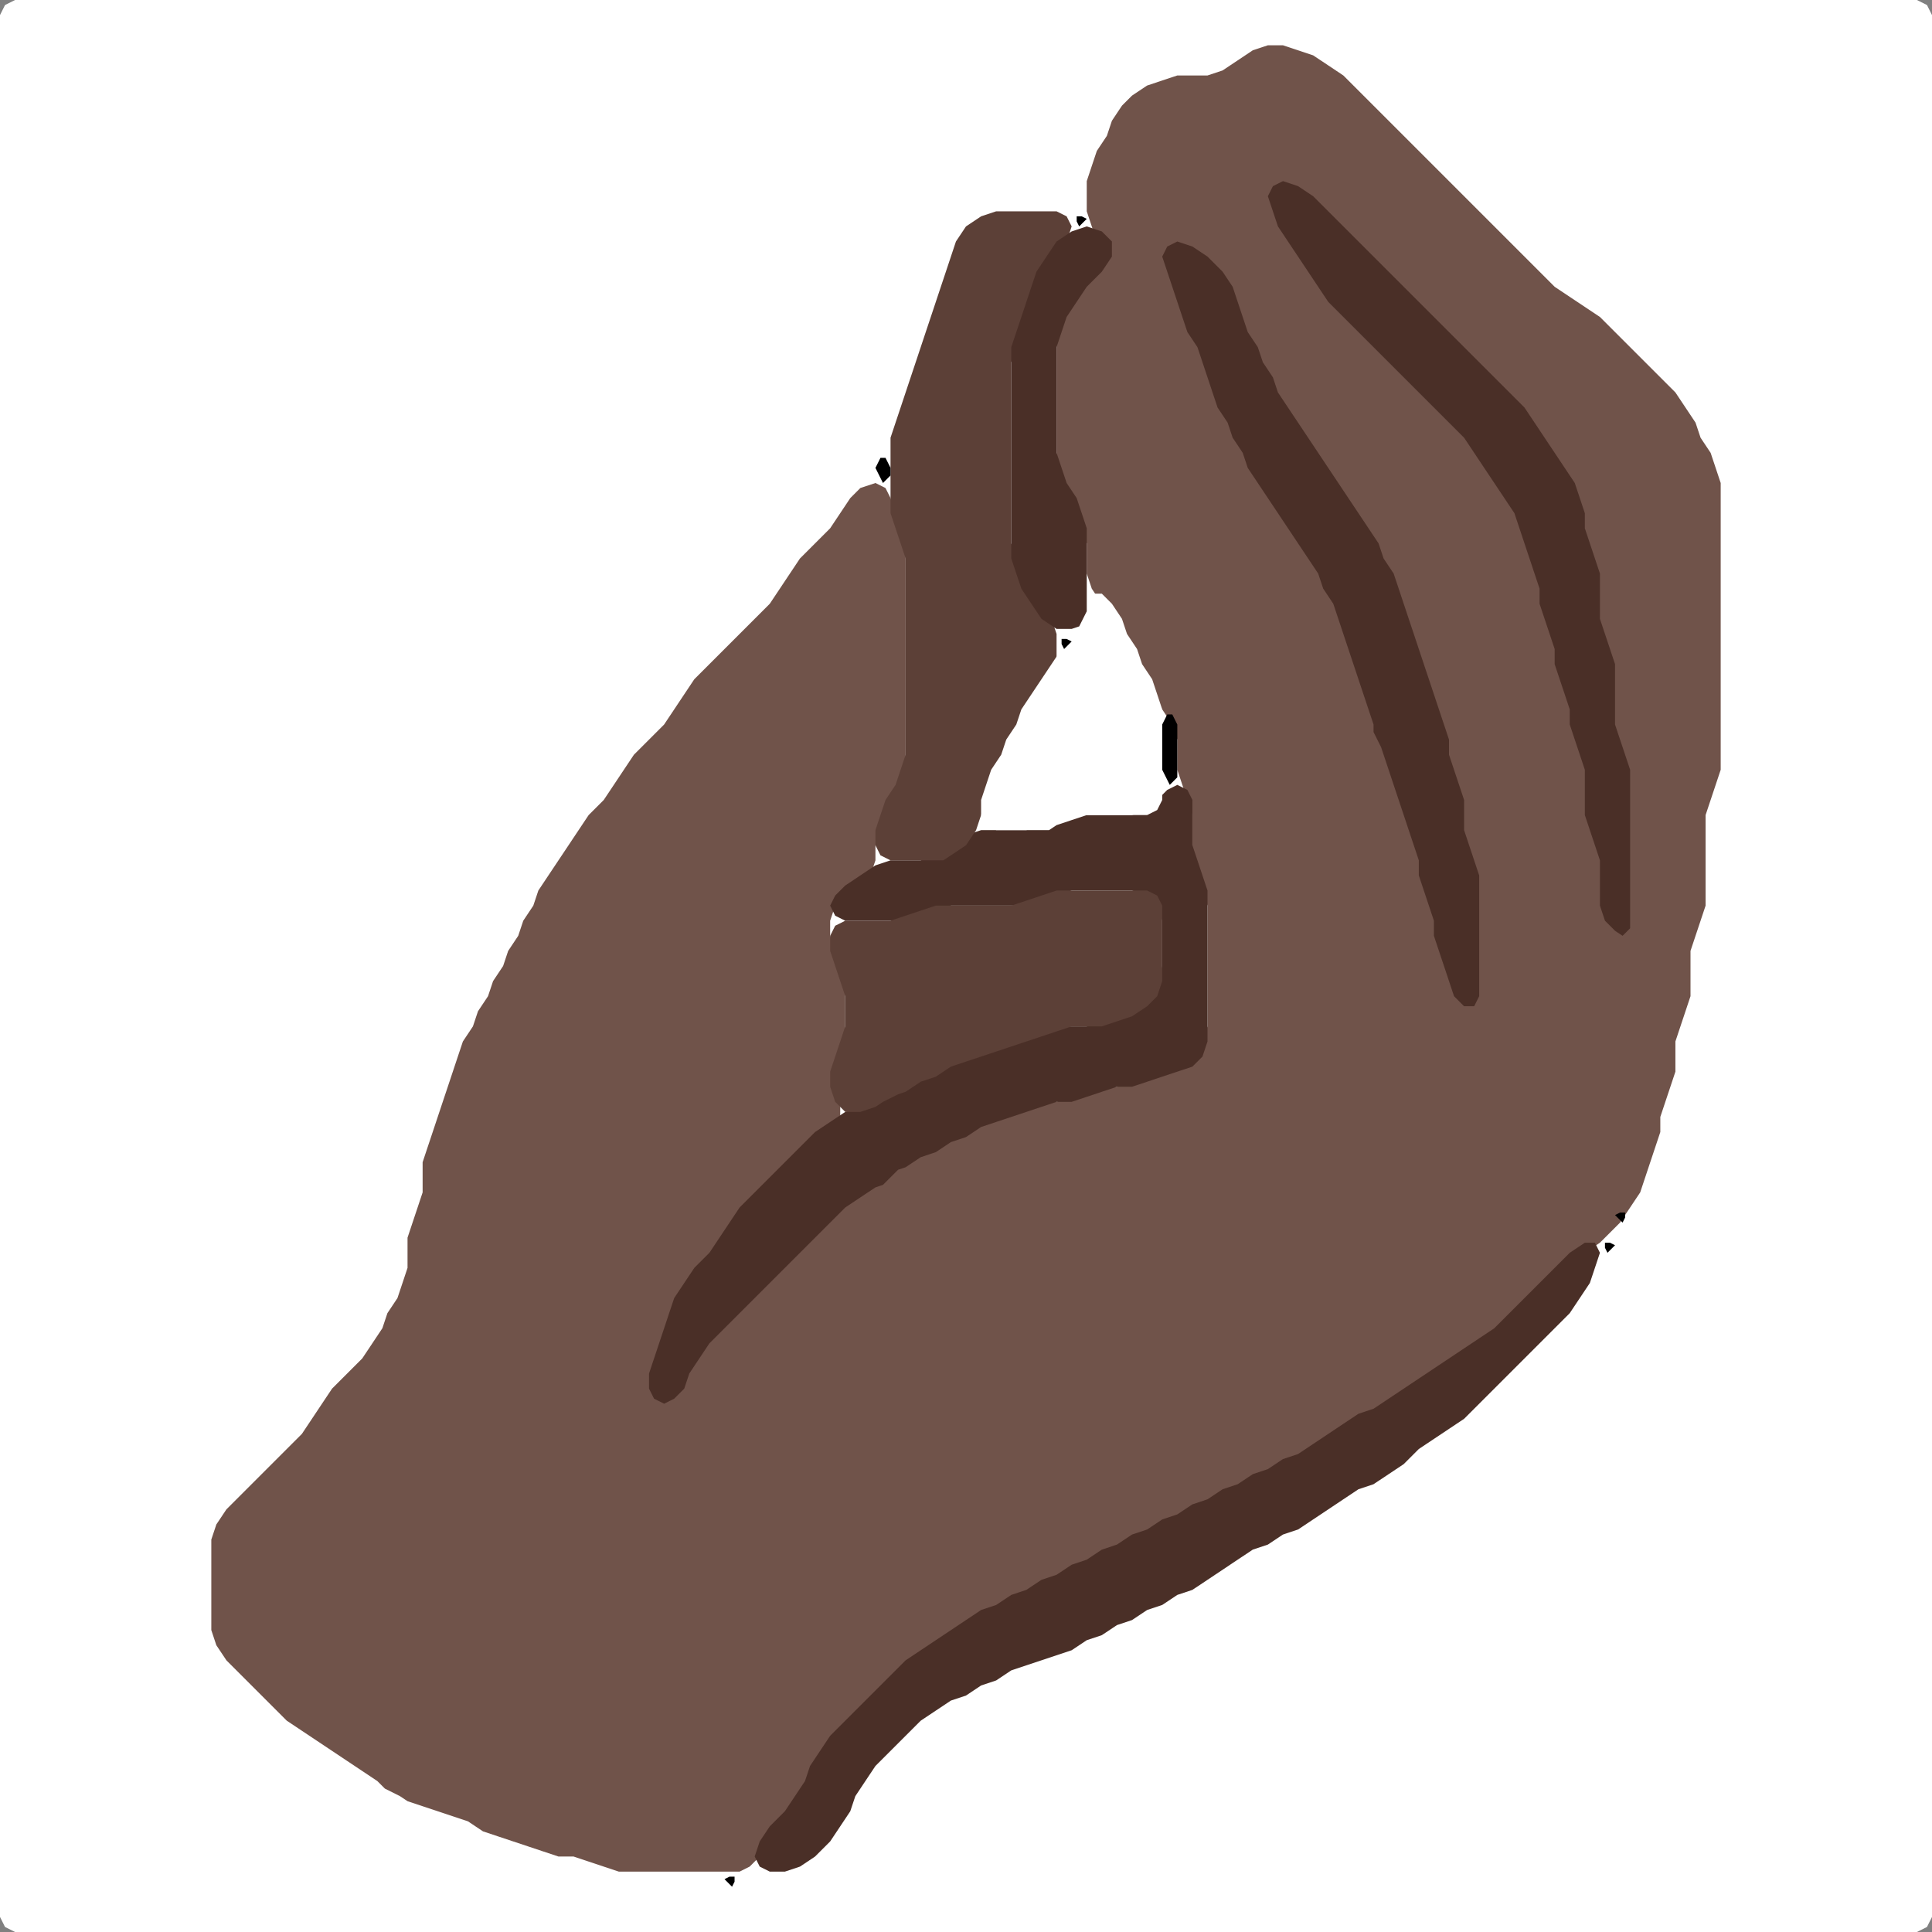 <?xml version="1.0" encoding="UTF-8" standalone="no"?>
<!DOCTYPE svg PUBLIC "-//W3C//DTD SVG 1.1//EN"
"http://www.w3.org/Graphics/SVG/1.1/DTD/svg11.dtd">
<svg width="128" height="128" xmlns="http://www.w3.org/2000/svg" version="1.1">
<rect width="100%" height="100%" fill="#808080" stroke="none"/>
<path d="M 104.5 128.0 L 105.0 128.0 L 106.0 128.0 L 107.0 128.0 L 108.0 128.0 L 109.0 128.0 L 110.0 128.0 L 111.0 128.0 L 112.0 128.0 L 113.0 128.0 L 114.0 128.0 L 115.0 128.0 L 116.0 128.0 L 117.0 128.0 L 118.0 128.0 L 119.0 128.0 L 120.0 128.0 L 121.0 128.0 L 122.0 128.0 L 123.0 128.0 L 124.0 128.0 L 125.0 128.0 L 126.0 128.0 L 127.0 128.0 L 127.667 127.667 L 128.0 127.0 L 128.0 126.0 L 128.0 125.0 L 128.0 124.0 L 128.0 123.0 L 128.0 122.0 L 128.0 121.0 L 128.0 120.0 L 128.0 119.0 L 128.0 118.0 L 128.0 117.0 L 128.0 116.0 L 128.0 115.0 L 128.0 114.0 L 128.0 113.0 L 128.0 112.0 L 128.0 111.0 L 128.0 110.0 L 128.0 109.0 L 128.0 108.0 L 128.0 107.0 L 128.0 106.0 L 128.0 105.0 L 128.0 104.0 L 128.0 103.0 L 128.0 102.0 L 128.0 101.0 L 128.0 100.0 L 128.0 99.0 L 128.0 98.0 L 128.0 97.0 L 128.0 96.0 L 128.0 95.0 L 128.0 94.0 L 128.0 93.0 L 128.0 92.0 L 128.0 91.0 L 128.0 90.0 L 128.0 89.0 L 128.0 88.0 L 128.0 87.0 L 128.0 86.0 L 128.0 85.0 L 128.0 84.0 L 128.0 83.0 L 128.0 82.0 L 128.0 81.0 L 128.0 80.0 L 128.0 79.0 L 128.0 78.0 L 128.0 77.0 L 128.0 76.0 L 128.0 75.0 L 128.0 74.0 L 128.0 73.0 L 128.0 72.0 L 128.0 71.0 L 128.0 70.0 L 128.0 69.0 L 128.0 68.0 L 128.0 67.0 L 128.0 66.0 L 128.0 65.0 L 128.0 64.0 L 128.0 63.0 L 128.0 62.0 L 128.0 61.0 L 128.0 60.0 L 128.0 59.0 L 128.0 58.0 L 128.0 57.0 L 128.0 56.0 L 128.0 55.0 L 128.0 54.0 L 128.0 53.0 L 128.0 52.0 L 128.0 51.0 L 128.0 50.0 L 128.0 49.0 L 128.0 48.0 L 128.0 47.0 L 128.0 46.0 L 128.0 45.0 L 128.0 44.0 L 128.0 43.0 L 128.0 42.0 L 128.0 41.0 L 128.0 40.0 L 128.0 39.0 L 128.0 38.0 L 128.0 37.0 L 128.0 36.0 L 128.0 35.0 L 128.0 34.0 L 128.0 33.0 L 128.0 32.0 L 128.0 31.0 L 128.0 30.0 L 128.0 29.0 L 128.0 28.0 L 128.0 27.0 L 128.0 26.0 L 128.0 25.0 L 128.0 24.0 L 128.0 23.0 L 128.0 22.0 L 128.0 21.0 L 128.0 20.0 L 128.0 19.0 L 128.0 18.0 L 128.0 17.0 L 128.0 16.0 L 128.0 15.0 L 128.0 14.0 L 128.0 13.0 L 128.0 12.0 L 128.0 11.0 L 128.0 10.0 L 128.0 9.0 L 128.0 8.0 L 128.0 7.0 L 128.0 6.0 L 128.0 5.0 L 128.0 4.0 L 128.0 3.0 L 128.0 2.0 L 128.0 1.0 L 127.667 0.333 L 127.0 0.0 L 126.0 0.0 L 125.0 0.0 L 124.0 0.0 L 123.0 0.0 L 122.0 0.0 L 121.0 0.0 L 120.0 0.0 L 119.0 0.0 L 118.0 0.0 L 117.0 0.0 L 116.0 0.0 L 115.0 0.0 L 114.0 0.0 L 113.0 0.0 L 112.0 0.0 L 111.0 0.0 L 110.0 0.0 L 109.0 0.0 L 108.0 0.0 L 107.0 0.0 L 106.0 0.0 L 105.0 0.0 L 104.0 0.0 L 103.0 0.0 L 102.0 0.0 L 101.0 0.0 L 100.0 0.0 L 99.0 0.0 L 98.0 0.0 L 97.0 0.0 L 96.0 0.0 L 95.0 0.0 L 94.0 0.0 L 93.0 0.0 L 92.0 0.0 L 91.0 0.0 L 90.0 0.0 L 89.0 0.0 L 88.0 0.0 L 87.0 0.0 L 86.0 0.0 L 85.0 0.0 L 84.0 0.0 L 83.0 0.0 L 82.0 0.0 L 81.0 0.0 L 80.0 0.0 L 79.0 0.0 L 78.0 0.0 L 77.0 0.0 L 76.0 0.0 L 75.0 0.0 L 74.0 0.0 L 73.0 0.0 L 72.0 0.0 L 71.0 0.0 L 70.0 0.0 L 69.0 0.0 L 68.0 0.0 L 67.0 0.0 L 66.0 0.0 L 65.0 0.0 L 64.0 0.0 L 63.0 0.0 L 62.0 0.0 L 61.0 0.0 L 60.0 0.0 L 59.0 0.0 L 58.0 0.0 L 57.0 0.0 L 56.0 0.0 L 55.0 0.0 L 54.0 0.0 L 53.0 0.0 L 52.0 0.0 L 51.0 0.0 L 50.0 0.0 L 49.0 0.0 L 48.0 0.0 L 47.0 0.0 L 46.0 0.0 L 45.0 0.0 L 44.0 0.0 L 43.0 0.0 L 42.0 0.0 L 41.0 0.0 L 40.0 0.0 L 39.0 0.0 L 38.0 0.0 L 37.0 0.0 L 36.0 0.0 L 35.0 0.0 L 34.0 0.0 L 33.0 0.0 L 32.0 0.0 L 31.0 0.0 L 30.0 0.0 L 29.0 0.0 L 28.0 0.0 L 27.0 0.0 L 26.0 0.0 L 25.0 0.0 L 24.0 0.0 L 23.0 0.0 L 22.0 0.0 L 21.0 0.0 L 20.0 0.0 L 19.0 0.0 L 18.0 0.0 L 17.0 0.0 L 16.0 0.0 L 15.0 0.0 L 14.0 0.0 L 13.0 0.0 L 12.0 0.0 L 11.0 0.0 L 10.0 0.0 L 9.0 0.0 L 8.0 0.0 L 7.0 0.0 L 6.0 0.0 L 5.0 0.0 L 4.0 0.0 L 3.0 0.0 L 2.0 0.0 L 1.0 0.0 L 0.333 0.333 L 0.0 1.0 L 0.0 2.0 L 0.0 3.0 L 0.0 4.0 L 0.0 5.0 L 0.0 6.0 L 0.0 7.0 L 0.0 8.0 L 0.0 9.0 L 0.0 10.0 L 0.0 11.0 L 0.0 12.0 L 0.0 13.0 L 0.0 14.0 L 0.0 15.0 L 0.0 16.0 L 0.0 17.0 L 0.0 18.0 L 0.0 19.0 L 0.0 20.0 L 0.0 21.0 L 0.0 22.0 L 0.0 23.0 L 0.0 24.0 L 0.0 25.0 L 0.0 26.0 L 0.0 27.0 L 0.0 28.0 L 0.0 29.0 L 0.0 30.0 L 0.0 31.0 L 0.0 32.0 L 0.0 33.0 L 0.0 34.0 L 0.0 35.0 L 0.0 36.0 L 0.0 37.0 L 0.0 38.0 L 0.0 39.0 L 0.0 40.0 L 0.0 41.0 L 0.0 42.0 L 0.0 43.0 L 0.0 44.0 L 0.0 45.0 L 0.0 46.0 L 0.0 47.0 L 0.0 48.0 L 0.0 49.0 L 0.0 50.0 L 0.0 51.0 L 0.0 52.0 L 0.0 53.0 L 0.0 54.0 L 0.0 55.0 L 0.0 56.0 L 0.0 57.0 L 0.0 58.0 L 0.0 59.0 L 0.0 60.0 L 0.0 61.0 L 0.0 62.0 L 0.0 63.0 L 0.0 64.0 L 0.0 65.0 L 0.0 66.0 L 0.0 67.0 L 0.0 68.0 L 0.0 69.0 L 0.0 70.0 L 0.0 71.0 L 0.0 72.0 L 0.0 73.0 L 0.0 74.0 L 0.0 75.0 L 0.0 76.0 L 0.0 77.0 L 0.0 78.0 L 0.0 79.0 L 0.0 80.0 L 0.0 81.0 L 0.0 82.0 L 0.0 83.0 L 0.0 84.0 L 0.0 85.0 L 0.0 86.0 L 0.0 87.0 L 0.0 88.0 L 0.0 89.0 L 0.0 90.0 L 0.0 91.0 L 0.0 92.0 L 0.0 93.0 L 0.0 94.0 L 0.0 95.0 L 0.0 96.0 L 0.0 97.0 L 0.0 98.0 L 0.0 99.0 L 0.0 100.0 L 0.0 101.0 L 0.0 102.0 L 0.0 103.0 L 0.0 104.0 L 0.0 105.0 L 0.0 106.0 L 0.0 107.0 L 0.0 108.0 L 0.0 109.0 L 0.0 110.0 L 0.0 111.0 L 0.0 112.0 L 0.0 113.0 L 0.0 114.0 L 0.0 115.0 L 0.0 116.0 L 0.0 117.0 L 0.0 118.0 L 0.0 119.0 L 0.0 120.0 L 0.0 121.0 L 0.0 122.0 L 0.0 123.0 L 0.0 124.0 L 0.0 125.0 L 0.0 126.0 L 0.0 127.0 L 0.333 127.667 L 1.0 128.0 L 2.0 128.0 L 3.0 128.0 L 4.0 128.0 L 5.0 128.0 L 6.0 128.0 L 7.0 128.0 L 8.0 128.0 L 9.0 128.0 L 10.0 128.0 L 11.0 128.0 L 12.0 128.0 L 13.0 128.0 L 14.0 128.0 L 15.0 128.0 L 16.0 128.0 L 17.0 128.0 L 18.0 128.0 L 19.0 128.0 L 20.0 128.0 L 21.0 128.0 L 22.0 128.0 L 23.0 128.0 L 24.0 128.0 L 25.0 128.0 L 26.0 128.0 L 27.0 128.0 L 28.0 128.0 L 29.0 128.0 L 30.0 128.0 L 31.0 128.0 L 32.0 128.0 L 33.0 128.0 L 34.0 128.0 L 35.0 128.0 L 36.0 128.0 L 37.0 128.0 L 38.0 128.0 L 39.0 128.0 L 40.0 128.0 L 41.0 128.0 L 42.0 128.0 L 43.0 128.0 L 44.0 128.0 L 45.0 128.0 L 46.0 128.0 L 47.0 128.0 L 48.0 128.0 L 49.0 128.0 L 50.0 128.0 L 51.0 128.0 L 52.0 128.0 L 53.0 128.0 L 54.0 128.0 L 55.0 128.0 L 56.0 128.0 L 57.0 128.0 L 58.0 128.0 L 59.0 128.0 L 60.0 128.0 L 61.0 128.0 L 62.0 128.0 L 63.0 128.0 L 64.0 128.0 L 65.0 128.0 L 66.0 128.0 L 67.0 128.0 L 68.0 128.0 L 69.0 128.0 L 70.0 128.0 L 71.0 128.0 L 72.0 128.0 L 73.0 128.0 L 74.0 128.0 L 75.0 128.0 L 76.0 128.0 L 77.0 128.0 L 78.0 128.0 L 79.0 128.0 L 80.0 128.0 L 81.0 128.0 L 82.0 128.0 L 83.0 128.0 L 84.0 128.0 L 85.0 128.0 L 86.0 128.0 L 87.0 128.0 L 88.0 128.0 L 89.0 128.0 L 90.0 128.0 L 91.0 128.0 L 92.0 128.0 L 93.0 128.0 L 94.0 128.0 L 95.0 128.0 L 96.0 128.0 L 97.0 128.0 L 98.0 128.0 L 99.0 128.0 L 100.0 128.0 L 101.0 128.0 L 102.0 128.0 L 103.0 128.0 L 103.5 128.0 Z" stroke="none" fill="rgb(255,255,255)" />
<path d="M 26.5 119.0 L 27.0 119.333 L 28.0 119.667 L 29.0 120.0 L 30.0 120.333 L 31.0 120.667 L 32.0 121.333 L 33.0 121.667 L 34.0 122.0 L 35.0 122.333 L 36.0 122.667 L 37.0 123.0 L 38.0 123.0 L 39.0 123.333 L 40.0 123.667 L 41.0 124.0 L 42.0 124.0 L 43.0 124.0 L 44.0 124.0 L 45.0 124.0 L 46.0 124.0 L 47.0 124.0 L 48.0 124.0 L 49.0 124.0 L 49.667 123.667 L 50.333 123.0 L 51.0 122.0 L 52.0 121.0 L 52.667 120.0 L 53.333 119.0 L 53.667 118.0 L 54.333 117.0 L 55.0 116.0 L 56.0 115.0 L 57.0 114.0 L 58.0 113.0 L 59.0 112.0 L 60.0 111.0 L 61.0 110.0 L 62.0 109.333 L 63.0 108.667 L 64.0 108.0 L 65.0 107.333 L 66.0 106.667 L 67.0 106.333 L 68.0 105.667 L 69.0 105.333 L 70.0 104.667 L 71.0 104.333 L 72.0 103.667 L 73.0 103.333 L 74.0 102.667 L 75.0 102.333 L 76.0 101.667 L 77.0 101.333 L 78.0 100.667 L 79.0 100.333 L 80.0 99.667 L 81.0 99.333 L 82.0 98.667 L 83.0 98.333 L 84.0 97.667 L 85.0 97.333 L 86.0 96.667 L 87.0 96.333 L 88.0 95.667 L 89.0 95.0 L 90.0 94.333 L 91.0 93.667 L 92.0 93.333 L 93.0 92.667 L 94.0 92.0 L 95.0 91.333 L 96.0 90.667 L 97.0 90.0 L 98.0 89.333 L 99.0 88.667 L 100.0 88.0 L 101.0 87.0 L 102.0 86.0 L 103.0 85.0 L 104.0 84.0 L 105.0 83.0 L 106.0 82.333 L 106.667 81.667 L 107.333 81.0 L 108.0 80.0 L 108.667 79.0 L 109.0 78.0 L 109.333 77.0 L 109.667 76.0 L 110.0 75.0 L 110.0 74.0 L 110.333 73.0 L 110.667 72.0 L 111.0 71.0 L 111.0 70.0 L 111.0 69.0 L 111.333 68.0 L 111.667 67.0 L 112.0 66.0 L 112.0 65.0 L 112.0 64.0 L 112.0 63.0 L 112.333 62.0 L 112.667 61.0 L 113.0 60.0 L 113.0 59.0 L 113.0 58.0 L 113.0 57.0 L 113.0 56.0 L 113.0 55.0 L 113.0 54.0 L 113.333 53.0 L 113.667 52.0 L 114.0 51.0 L 114.0 50.0 L 114.0 49.0 L 114.0 48.0 L 114.0 47.0 L 114.0 46.0 L 114.0 45.0 L 114.0 44.0 L 114.0 43.0 L 114.0 42.0 L 114.0 41.0 L 114.0 40.0 L 114.0 39.0 L 114.0 38.0 L 114.0 37.0 L 114.0 36.0 L 114.0 35.0 L 114.0 34.0 L 114.0 33.0 L 114.0 32.0 L 113.667 31.0 L 113.333 30.0 L 112.667 29.0 L 112.333 28.0 L 111.667 27.0 L 111.0 26.0 L 110.0 25.0 L 109.0 24.0 L 108.0 23.0 L 107.0 22.0 L 106.0 21.0 L 105.0 20.333 L 104.0 19.667 L 103.0 19.0 L 102.0 18.0 L 101.0 17.0 L 100.0 16.0 L 99.0 15.0 L 98.0 14.0 L 97.0 13.0 L 96.0 12.0 L 95.0 11.0 L 94.0 10.0 L 93.0 9.0 L 92.0 8.0 L 91.0 7.0 L 90.0 6.0 L 89.0 5.0 L 88.0 4.333 L 87.0 3.667 L 86.0 3.333 L 85.0 3.0 L 84.0 3.0 L 83.0 3.333 L 82.0 4.0 L 81.0 4.667 L 80.0 5.0 L 79.0 5.0 L 78.0 5.0 L 77.0 5.333 L 76.0 5.667 L 75.0 6.333 L 74.333 7.0 L 73.667 8.0 L 73.333 9.0 L 72.667 10.0 L 72.333 11.0 L 72.0 12.0 L 72.0 13.0 L 72.0 14.0 L 72.333 15.0 L 72.667 16.0 L 72.667 17.0 L 72.0 18.0 L 71.333 19.0 L 70.667 20.0 L 70.333 21.0 L 70.0 22.0 L 70.0 23.0 L 70.0 24.0 L 70.0 25.0 L 70.0 26.0 L 70.0 27.0 L 70.0 28.0 L 70.0 29.0 L 70.0 30.0 L 70.0 31.0 L 70.333 32.0 L 70.667 33.0 L 71.333 34.0 L 71.667 35.0 L 72.0 36.0 L 72.0 37.0 L 72.0 38.0 L 72.333 39.0 L 73.0 40.0 L 73.667 41.0 L 74.333 42.0 L 74.667 43.0 L 75.333 44.0 L 75.667 45.0 L 76.333 46.0 L 77.0 47.0 L 77.667 48.0 L 78.0 49.0 L 78.0 50.0 L 78.0 51.0 L 78.333 52.0 L 78.667 53.0 L 79.0 54.0 L 79.0 55.0 L 79.0 56.0 L 79.0 57.0 L 79.333 58.0 L 79.667 59.0 L 80.0 60.0 L 80.0 61.0 L 80.0 62.0 L 80.0 63.0 L 80.0 64.0 L 80.0 65.0 L 80.0 66.0 L 80.0 67.0 L 80.0 68.0 L 79.667 69.0 L 79.0 70.0 L 78.0 70.667 L 77.0 71.0 L 76.0 71.333 L 75.0 71.667 L 74.0 72.0 L 73.0 72.0 L 72.0 72.333 L 71.0 72.667 L 70.0 73.0 L 69.0 73.0 L 68.0 73.333 L 67.0 73.667 L 66.0 74.0 L 65.0 74.333 L 64.0 74.667 L 63.0 75.333 L 62.0 75.667 L 61.0 76.333 L 60.0 76.667 L 59.0 77.333 L 58.0 78.0 L 57.0 78.667 L 56.0 79.333 L 55.0 80.0 L 54.0 81.0 L 53.0 82.0 L 52.0 83.0 L 51.0 84.0 L 50.0 85.0 L 49.0 86.0 L 48.0 87.0 L 47.0 88.0 L 46.333 89.0 L 45.667 90.0 L 45.0 90.333 L 44.333 90.0 L 44.0 89.0 L 44.333 88.0 L 44.667 87.0 L 45.333 86.0 L 46.0 85.0 L 47.0 84.0 L 47.667 83.0 L 48.333 82.0 L 49.0 81.0 L 50.0 80.0 L 51.0 79.0 L 52.0 78.0 L 53.0 77.0 L 54.0 76.0 L 55.0 75.0 L 55.667 74.0 L 55.667 73.0 L 55.333 72.0 L 55.333 71.0 L 55.667 70.0 L 56.0 69.0 L 56.0 68.0 L 56.0 67.0 L 56.0 66.0 L 56.0 65.0 L 55.667 64.0 L 55.333 63.0 L 55.0 62.0 L 55.0 61.0 L 55.333 60.0 L 56.0 59.333 L 57.0 58.667 L 57.667 58.0 L 58.0 57.0 L 58.0 56.0 L 58.333 55.0 L 58.667 54.0 L 59.333 53.0 L 59.667 52.0 L 60.0 51.0 L 60.0 50.0 L 60.0 49.0 L 60.0 48.0 L 60.0 47.0 L 60.0 46.0 L 60.0 45.0 L 60.0 44.0 L 60.0 43.0 L 60.0 42.0 L 60.0 41.0 L 60.0 40.0 L 60.0 39.0 L 60.0 38.0 L 60.0 37.0 L 60.0 36.0 L 59.667 35.0 L 59.333 34.0 L 59.0 33.0 L 58.667 32.333 L 58.0 32.0 L 57.0 32.333 L 56.333 33.0 L 55.667 34.0 L 55.0 35.0 L 54.0 36.0 L 53.0 37.0 L 52.333 38.0 L 51.667 39.0 L 51.0 40.0 L 50.0 41.0 L 49.0 42.0 L 48.0 43.0 L 47.0 44.0 L 46.0 45.0 L 45.333 46.0 L 44.667 47.0 L 44.0 48.0 L 43.0 49.0 L 42.0 50.0 L 41.333 51.0 L 40.667 52.0 L 40.0 53.0 L 39.0 54.0 L 38.333 55.0 L 37.667 56.0 L 37.0 57.0 L 36.333 58.0 L 35.667 59.0 L 35.333 60.0 L 34.667 61.0 L 34.333 62.0 L 33.667 63.0 L 33.333 64.0 L 32.667 65.0 L 32.333 66.0 L 31.667 67.0 L 31.333 68.0 L 30.667 69.0 L 30.333 70.0 L 30.0 71.0 L 29.667 72.0 L 29.333 73.0 L 29.0 74.0 L 28.667 75.0 L 28.333 76.0 L 28.0 77.0 L 28.0 78.0 L 28.0 79.0 L 27.667 80.0 L 27.333 81.0 L 27.0 82.0 L 27.0 83.0 L 27.0 84.0 L 26.667 85.0 L 26.333 86.0 L 25.667 87.0 L 25.333 88.0 L 24.667 89.0 L 24.0 90.0 L 23.0 91.0 L 22.0 92.0 L 21.333 93.0 L 20.667 94.0 L 20.0 95.0 L 19.0 96.0 L 18.0 97.0 L 17.0 98.0 L 16.0 99.0 L 15.0 100.0 L 14.333 101.0 L 14.0 102.0 L 14.0 103.0 L 14.0 104.0 L 14.0 105.0 L 14.0 106.0 L 14.0 107.0 L 14.0 108.0 L 14.333 109.0 L 15.0 110.0 L 16.0 111.0 L 17.0 112.0 L 18.0 113.0 L 19.0 114.0 L 20.0 114.667 L 21.0 115.333 L 22.0 116.0 L 23.0 116.667 L 24.0 117.333 L 25.0 118.0 L 25.5 118.5 Z" stroke="none" fill="rgb(112,83,74)" />
<path d="M 59.5 77.5 L 60.0 77.333 L 61.0 76.667 L 62.0 76.333 L 63.0 75.667 L 64.0 75.333 L 65.0 74.667 L 66.0 74.333 L 67.0 74.0 L 68.0 73.667 L 69.0 73.333 L 70.0 73.0 L 71.0 73.0 L 72.0 72.667 L 73.0 72.333 L 74.0 72.0 L 75.0 72.0 L 76.0 71.667 L 77.0 71.333 L 78.0 71.0 L 79.0 70.667 L 79.667 70.0 L 80.0 69.0 L 80.0 68.0 L 80.0 67.0 L 80.0 66.0 L 80.0 65.0 L 80.0 64.0 L 80.0 63.0 L 80.0 62.0 L 80.0 61.0 L 80.0 60.0 L 80.0 59.0 L 79.667 58.0 L 79.333 57.0 L 79.0 56.0 L 79.0 55.0 L 79.0 54.0 L 79.0 53.0 L 78.667 52.333 L 78.0 52.0 L 77.333 52.333 L 76.667 53.0 L 76.0 53.667 L 75.0 54.0 L 74.0 54.0 L 73.0 54.0 L 72.0 54.0 L 71.0 54.0 L 70.0 54.333 L 69.0 54.667 L 68.0 55.0 L 67.0 55.0 L 66.0 55.0 L 65.0 55.0 L 64.0 55.333 L 63.0 56.0 L 62.0 56.667 L 61.0 57.0 L 60.0 57.0 L 59.0 57.0 L 58.0 57.333 L 57.0 58.0 L 56.0 58.667 L 55.333 59.333 L 55.0 60.0 L 55.333 60.667 L 56.0 61.0 L 57.0 61.0 L 58.0 61.0 L 59.0 61.0 L 60.0 61.0 L 61.0 60.667 L 62.0 60.333 L 63.0 60.0 L 64.0 60.0 L 65.0 60.0 L 66.0 60.0 L 67.0 60.0 L 68.0 60.0 L 69.0 59.667 L 70.0 59.333 L 71.0 59.0 L 72.0 59.0 L 73.0 59.0 L 74.0 59.0 L 75.0 59.0 L 76.0 59.333 L 76.667 60.0 L 77.0 61.0 L 77.0 62.0 L 77.0 63.0 L 77.0 64.0 L 76.667 65.0 L 76.0 66.0 L 75.0 66.667 L 74.0 67.333 L 73.0 67.667 L 72.0 68.0 L 71.0 68.0 L 70.0 68.0 L 69.0 68.333 L 68.0 68.667 L 67.0 69.0 L 66.0 69.333 L 65.0 69.667 L 64.0 70.0 L 63.0 70.333 L 62.0 70.667 L 61.0 71.333 L 60.0 71.667 L 59.0 72.333 L 58.0 72.667 L 57.0 73.333 L 56.0 73.667 L 55.0 74.333 L 54.0 75.0 L 53.0 76.0 L 52.0 77.0 L 51.0 78.0 L 50.0 79.0 L 49.0 80.0 L 48.333 81.0 L 47.667 82.0 L 47.0 83.0 L 46.0 84.0 L 45.333 85.0 L 44.667 86.0 L 44.333 87.0 L 44.0 88.0 L 43.667 89.0 L 43.333 90.0 L 43.0 91.0 L 43.0 92.0 L 43.333 92.667 L 44.0 93.0 L 44.667 92.667 L 45.333 92.0 L 45.667 91.0 L 46.333 90.0 L 47.0 89.0 L 48.0 88.0 L 49.0 87.0 L 50.0 86.0 L 51.0 85.0 L 52.0 84.0 L 53.0 83.0 L 54.0 82.0 L 55.0 81.0 L 56.0 80.0 L 57.0 79.333 L 58.0 78.667 L 58.5 78.5 Z" stroke="none" fill="rgb(74,47,39)" />
<path d="M 62.5 57.0 L 63.0 56.667 L 64.0 56.0 L 64.667 55.0 L 65.0 54.0 L 65.333 53.0 L 65.667 52.0 L 66.333 51.0 L 66.667 50.0 L 67.333 49.0 L 67.667 48.0 L 68.333 47.0 L 69.0 46.0 L 69.667 45.0 L 70.0 44.0 L 70.0 43.0 L 70.0 42.0 L 69.667 41.0 L 69.0 40.0 L 68.333 39.0 L 67.667 38.0 L 67.333 37.0 L 67.0 36.0 L 67.0 35.0 L 67.0 34.0 L 67.0 33.0 L 67.0 32.0 L 67.0 31.0 L 67.0 30.0 L 67.0 29.0 L 67.0 28.0 L 67.0 27.0 L 67.0 26.0 L 67.0 25.0 L 67.0 24.0 L 67.333 23.0 L 67.667 22.0 L 68.0 21.0 L 68.333 20.0 L 68.667 19.0 L 69.333 18.0 L 70.0 17.0 L 70.667 16.0 L 71.0 15.0 L 70.667 14.333 L 70.0 14.0 L 69.0 14.0 L 68.0 14.0 L 67.0 14.0 L 66.0 14.0 L 65.0 14.333 L 64.0 15.0 L 63.333 16.0 L 63.0 17.0 L 62.667 18.0 L 62.333 19.0 L 62.0 20.0 L 61.667 21.0 L 61.333 22.0 L 61.0 23.0 L 60.667 24.0 L 60.333 25.0 L 60.0 26.0 L 59.667 27.0 L 59.333 28.0 L 59.0 29.0 L 59.0 30.0 L 59.0 31.0 L 59.0 32.0 L 59.0 33.0 L 59.0 34.0 L 59.333 35.0 L 59.667 36.0 L 60.0 37.0 L 60.0 38.0 L 60.0 39.0 L 60.0 40.0 L 60.0 41.0 L 60.0 42.0 L 60.0 43.0 L 60.0 44.0 L 60.0 45.0 L 60.0 46.0 L 60.0 47.0 L 60.0 48.0 L 60.0 49.0 L 60.0 50.0 L 59.667 51.0 L 59.333 52.0 L 58.667 53.0 L 58.333 54.0 L 58.0 55.0 L 58.0 56.0 L 58.333 56.667 L 59.0 57.0 L 60.0 57.0 L 61.0 57.0 L 61.5 57.0 Z" stroke="none" fill="rgb(92,64,55)" />
<path d="M 100.5 90.5 L 101.0 90.0 L 102.0 89.0 L 103.0 88.0 L 104.0 87.0 L 104.667 86.0 L 105.333 85.0 L 105.667 84.0 L 106.0 83.0 L 105.667 82.333 L 105.0 82.333 L 104.0 83.0 L 103.0 84.0 L 102.0 85.0 L 101.0 86.0 L 100.0 87.0 L 99.0 88.0 L 98.0 88.667 L 97.0 89.333 L 96.0 90.0 L 95.0 90.667 L 94.0 91.333 L 93.0 92.0 L 92.0 92.667 L 91.0 93.333 L 90.0 93.667 L 89.0 94.333 L 88.0 95.0 L 87.0 95.667 L 86.0 96.333 L 85.0 96.667 L 84.0 97.333 L 83.0 97.667 L 82.0 98.333 L 81.0 98.667 L 80.0 99.333 L 79.0 99.667 L 78.0 100.333 L 77.0 100.667 L 76.0 101.333 L 75.0 101.667 L 74.0 102.333 L 73.0 102.667 L 72.0 103.333 L 71.0 103.667 L 70.0 104.333 L 69.0 104.667 L 68.0 105.333 L 67.0 105.667 L 66.0 106.333 L 65.0 106.667 L 64.0 107.333 L 63.0 108.0 L 62.0 108.667 L 61.0 109.333 L 60.0 110.0 L 59.0 111.0 L 58.0 112.0 L 57.0 113.0 L 56.0 114.0 L 55.0 115.0 L 54.333 116.0 L 53.667 117.0 L 53.333 118.0 L 52.667 119.0 L 52.0 120.0 L 51.0 121.0 L 50.333 122.0 L 50.0 123.0 L 50.333 123.667 L 51.0 124.0 L 52.0 124.0 L 53.0 123.667 L 54.0 123.0 L 55.0 122.0 L 55.667 121.0 L 56.333 120.0 L 56.667 119.0 L 57.333 118.0 L 58.0 117.0 L 59.0 116.0 L 60.0 115.0 L 61.0 114.0 L 62.0 113.333 L 63.0 112.667 L 64.0 112.333 L 65.0 111.667 L 66.0 111.333 L 67.0 110.667 L 68.0 110.333 L 69.0 110.0 L 70.0 109.667 L 71.0 109.333 L 72.0 108.667 L 73.0 108.333 L 74.0 107.667 L 75.0 107.333 L 76.0 106.667 L 77.0 106.333 L 78.0 105.667 L 79.0 105.333 L 80.0 104.667 L 81.0 104.0 L 82.0 103.333 L 83.0 102.667 L 84.0 102.333 L 85.0 101.667 L 86.0 101.333 L 87.0 100.667 L 88.0 100.0 L 89.0 99.333 L 90.0 98.667 L 91.0 98.333 L 92.0 97.667 L 93.0 97.0 L 94.0 96.0 L 95.0 95.333 L 96.0 94.667 L 97.0 94.0 L 98.0 93.0 L 99.0 92.0 L 99.5 91.5 Z" stroke="none" fill="rgb(74,47,39)" />
<path d="M 91.5 49.5 L 91.667 50.0 L 92.0 51.0 L 92.333 52.0 L 92.667 53.0 L 93.0 54.0 L 93.333 55.0 L 93.667 56.0 L 94.0 57.0 L 94.0 58.0 L 94.333 59.0 L 94.667 60.0 L 95.0 61.0 L 95.0 62.0 L 95.333 63.0 L 95.667 64.0 L 96.0 65.0 L 96.333 66.0 L 97.0 66.667 L 97.667 66.667 L 98.0 66.0 L 98.0 65.0 L 98.0 64.0 L 98.0 63.0 L 98.0 62.0 L 98.0 61.0 L 98.0 60.0 L 98.0 59.0 L 98.0 58.0 L 97.667 57.0 L 97.333 56.0 L 97.0 55.0 L 97.0 54.0 L 97.0 53.0 L 96.667 52.0 L 96.333 51.0 L 96.0 50.0 L 96.0 49.0 L 95.667 48.0 L 95.333 47.0 L 95.0 46.0 L 94.667 45.0 L 94.333 44.0 L 94.0 43.0 L 93.667 42.0 L 93.333 41.0 L 93.0 40.0 L 92.667 39.0 L 92.333 38.0 L 91.667 37.0 L 91.333 36.0 L 90.667 35.0 L 90.0 34.0 L 89.333 33.0 L 88.667 32.0 L 88.0 31.0 L 87.333 30.0 L 86.667 29.0 L 86.0 28.0 L 85.333 27.0 L 84.667 26.0 L 84.333 25.0 L 83.667 24.0 L 83.333 23.0 L 82.667 22.0 L 82.333 21.0 L 82.0 20.0 L 81.667 19.0 L 81.0 18.0 L 80.0 17.0 L 79.0 16.333 L 78.0 16.0 L 77.333 16.333 L 77.0 17.0 L 77.333 18.0 L 77.667 19.0 L 78.0 20.0 L 78.333 21.0 L 78.667 22.0 L 79.333 23.0 L 79.667 24.0 L 80.0 25.0 L 80.333 26.0 L 80.667 27.0 L 81.333 28.0 L 81.667 29.0 L 82.333 30.0 L 82.667 31.0 L 83.333 32.0 L 84.0 33.0 L 84.667 34.0 L 85.333 35.0 L 86.0 36.0 L 86.667 37.0 L 87.333 38.0 L 87.667 39.0 L 88.333 40.0 L 88.667 41.0 L 89.0 42.0 L 89.333 43.0 L 89.667 44.0 L 90.0 45.0 L 90.333 46.0 L 90.667 47.0 L 91.0 48.0 L 91.0 48.5 Z" stroke="none" fill="rgb(74,47,39)" />
<path d="M 108.0 61.5 L 108.0 61.0 L 108.0 60.0 L 108.0 59.0 L 108.0 58.0 L 108.0 57.0 L 108.0 56.0 L 108.0 55.0 L 108.0 54.0 L 108.0 53.0 L 108.0 52.0 L 108.0 51.0 L 107.667 50.0 L 107.333 49.0 L 107.0 48.0 L 107.0 47.0 L 107.0 46.0 L 107.0 45.0 L 107.0 44.0 L 106.667 43.0 L 106.333 42.0 L 106.0 41.0 L 106.0 40.0 L 106.0 39.0 L 106.0 38.0 L 105.667 37.0 L 105.333 36.0 L 105.0 35.0 L 105.0 34.0 L 104.667 33.0 L 104.333 32.0 L 103.667 31.0 L 103.0 30.0 L 102.333 29.0 L 101.667 28.0 L 101.0 27.0 L 100.0 26.0 L 99.0 25.0 L 98.0 24.0 L 97.0 23.0 L 96.0 22.0 L 95.0 21.0 L 94.0 20.0 L 93.0 19.0 L 92.0 18.0 L 91.0 17.0 L 90.0 16.0 L 89.0 15.0 L 88.0 14.0 L 87.0 13.0 L 86.0 12.333 L 85.0 12.0 L 84.333 12.333 L 84.0 13.0 L 84.333 14.0 L 84.667 15.0 L 85.333 16.0 L 86.0 17.0 L 86.667 18.0 L 87.333 19.0 L 88.0 20.0 L 89.0 21.0 L 90.0 22.0 L 91.0 23.0 L 92.0 24.0 L 93.0 25.0 L 94.0 26.0 L 95.0 27.0 L 96.0 28.0 L 97.0 29.0 L 97.667 30.0 L 98.333 31.0 L 99.0 32.0 L 99.667 33.0 L 100.333 34.0 L 100.667 35.0 L 101.0 36.0 L 101.333 37.0 L 101.667 38.0 L 102.0 39.0 L 102.0 40.0 L 102.333 41.0 L 102.667 42.0 L 103.0 43.0 L 103.0 44.0 L 103.333 45.0 L 103.667 46.0 L 104.0 47.0 L 104.0 48.0 L 104.333 49.0 L 104.667 50.0 L 105.0 51.0 L 105.0 52.0 L 105.0 53.0 L 105.0 54.0 L 105.333 55.0 L 105.667 56.0 L 106.0 57.0 L 106.0 58.0 L 106.0 59.0 L 106.0 60.0 L 106.333 61.0 L 107.0 61.667 L 107.5 62.0 Z" stroke="none" fill="rgb(74,47,39)" />
<path d="M 59.5 72.5 L 60.0 72.333 L 61.0 71.667 L 62.0 71.333 L 63.0 70.667 L 64.0 70.333 L 65.0 70.0 L 66.0 69.667 L 67.0 69.333 L 68.0 69.0 L 69.0 68.667 L 70.0 68.333 L 71.0 68.0 L 72.0 68.0 L 73.0 68.0 L 74.0 67.667 L 75.0 67.333 L 76.0 66.667 L 76.667 66.0 L 77.0 65.0 L 77.0 64.0 L 77.0 63.0 L 77.0 62.0 L 77.0 61.0 L 77.0 60.0 L 76.667 59.333 L 76.0 59.0 L 75.0 59.0 L 74.0 59.0 L 73.0 59.0 L 72.0 59.0 L 71.0 59.0 L 70.0 59.0 L 69.0 59.333 L 68.0 59.667 L 67.0 60.0 L 66.0 60.0 L 65.0 60.0 L 64.0 60.0 L 63.0 60.0 L 62.0 60.0 L 61.0 60.333 L 60.0 60.667 L 59.0 61.0 L 58.0 61.0 L 57.0 61.0 L 56.0 61.0 L 55.333 61.333 L 55.0 62.0 L 55.0 63.0 L 55.333 64.0 L 55.667 65.0 L 56.0 66.0 L 56.0 67.0 L 56.0 68.0 L 55.667 69.0 L 55.333 70.0 L 55.0 71.0 L 55.0 72.0 L 55.333 73.0 L 56.0 73.667 L 57.0 73.667 L 58.0 73.333 L 58.5 73.0 Z" stroke="none" fill="rgb(92,64,55)" />
<path d="M 69.5 55.0 L 70.0 54.667 L 71.0 54.333 L 72.0 54.0 L 73.0 54.0 L 74.0 54.0 L 75.0 54.0 L 76.0 54.0 L 76.667 53.667 L 77.0 53.0 L 77.0 52.0 L 77.0 51.0 L 77.0 50.0 L 77.0 49.0 L 77.0 48.0 L 77.0 47.0 L 76.667 46.0 L 76.333 45.0 L 75.667 44.0 L 75.333 43.0 L 74.667 42.0 L 74.333 41.0 L 73.667 40.0 L 73.0 39.333 L 72.333 39.333 L 71.667 40.0 L 71.333 41.0 L 70.667 42.0 L 70.333 43.0 L 69.667 44.0 L 69.0 45.0 L 68.333 46.0 L 67.667 47.0 L 67.333 48.0 L 66.667 49.0 L 66.333 50.0 L 65.667 51.0 L 65.333 52.0 L 65.0 53.0 L 65.0 54.0 L 65.333 54.667 L 66.0 55.0 L 67.0 55.0 L 68.0 55.0 L 68.5 55.0 Z" stroke="none" fill="rgb(255,255,255)" />
<path d="M 72.0 40.5 L 72.0 40.0 L 72.0 39.0 L 72.0 38.0 L 72.0 37.0 L 72.0 36.0 L 72.0 35.0 L 71.667 34.0 L 71.333 33.0 L 70.667 32.0 L 70.333 31.0 L 70.0 30.0 L 70.0 29.0 L 70.0 28.0 L 70.0 27.0 L 70.0 26.0 L 70.0 25.0 L 70.0 24.0 L 70.0 23.0 L 70.333 22.0 L 70.667 21.0 L 71.333 20.0 L 72.0 19.0 L 73.0 18.0 L 73.667 17.0 L 73.667 16.0 L 73.0 15.333 L 72.0 15.0 L 71.0 15.333 L 70.0 16.0 L 69.333 17.0 L 68.667 18.0 L 68.333 19.0 L 68.0 20.0 L 67.667 21.0 L 67.333 22.0 L 67.0 23.0 L 67.0 24.0 L 67.0 25.0 L 67.0 26.0 L 67.0 27.0 L 67.0 28.0 L 67.0 29.0 L 67.0 30.0 L 67.0 31.0 L 67.0 32.0 L 67.0 33.0 L 67.0 34.0 L 67.0 35.0 L 67.0 36.0 L 67.0 37.0 L 67.333 38.0 L 67.667 39.0 L 68.333 40.0 L 69.0 41.0 L 70.0 41.667 L 71.0 41.667 L 71.5 41.5 Z" stroke="none" fill="rgb(74,47,39)" />
<path d="M 78.0 51.5 L 78.0 51.0 L 78.0 50.0 L 78.0 49.0 L 78.0 48.0 L 77.667 47.333 L 77.333 47.333 L 77.0 48.0 L 77.0 49.0 L 77.0 50.0 L 77.0 51.0 L 77.333 51.667 L 77.5 52.0 Z" stroke="none" fill="rgb(0,0,0)" />
<path d="M 59.0 31.5 L 59.0 31.0 L 58.667 30.333 L 58.333 30.333 L 58.0 31.0 L 58.333 31.667 L 58.5 32.0 Z" stroke="none" fill="rgb(0,0,0)" />
<path d="M 72.0 14.5 L 71.667 14.333 L 71.333 14.333 L 71.333 14.667 L 71.5 15.0 Z" stroke="none" fill="rgb(0,0,0)" />
<path d="M 71.0 42.5 L 70.667 42.333 L 70.333 42.333 L 70.333 42.667 L 70.5 43.0 Z" stroke="none" fill="rgb(0,0,0)" />
<path d="M 107.5 81.0 L 107.667 80.667 L 107.667 80.333 L 107.333 80.333 L 107.0 80.5 Z" stroke="none" fill="rgb(0,0,0)" />
<path d="M 107.0 82.5 L 106.667 82.333 L 106.333 82.333 L 106.333 82.667 L 106.5 83.0 Z" stroke="none" fill="rgb(0,0,0)" />
<path d="M 48.5 125.0 L 48.667 124.667 L 48.667 124.333 L 48.333 124.333 L 48.0 124.5 Z" stroke="none" fill="rgb(0,0,0)" />
</svg>

